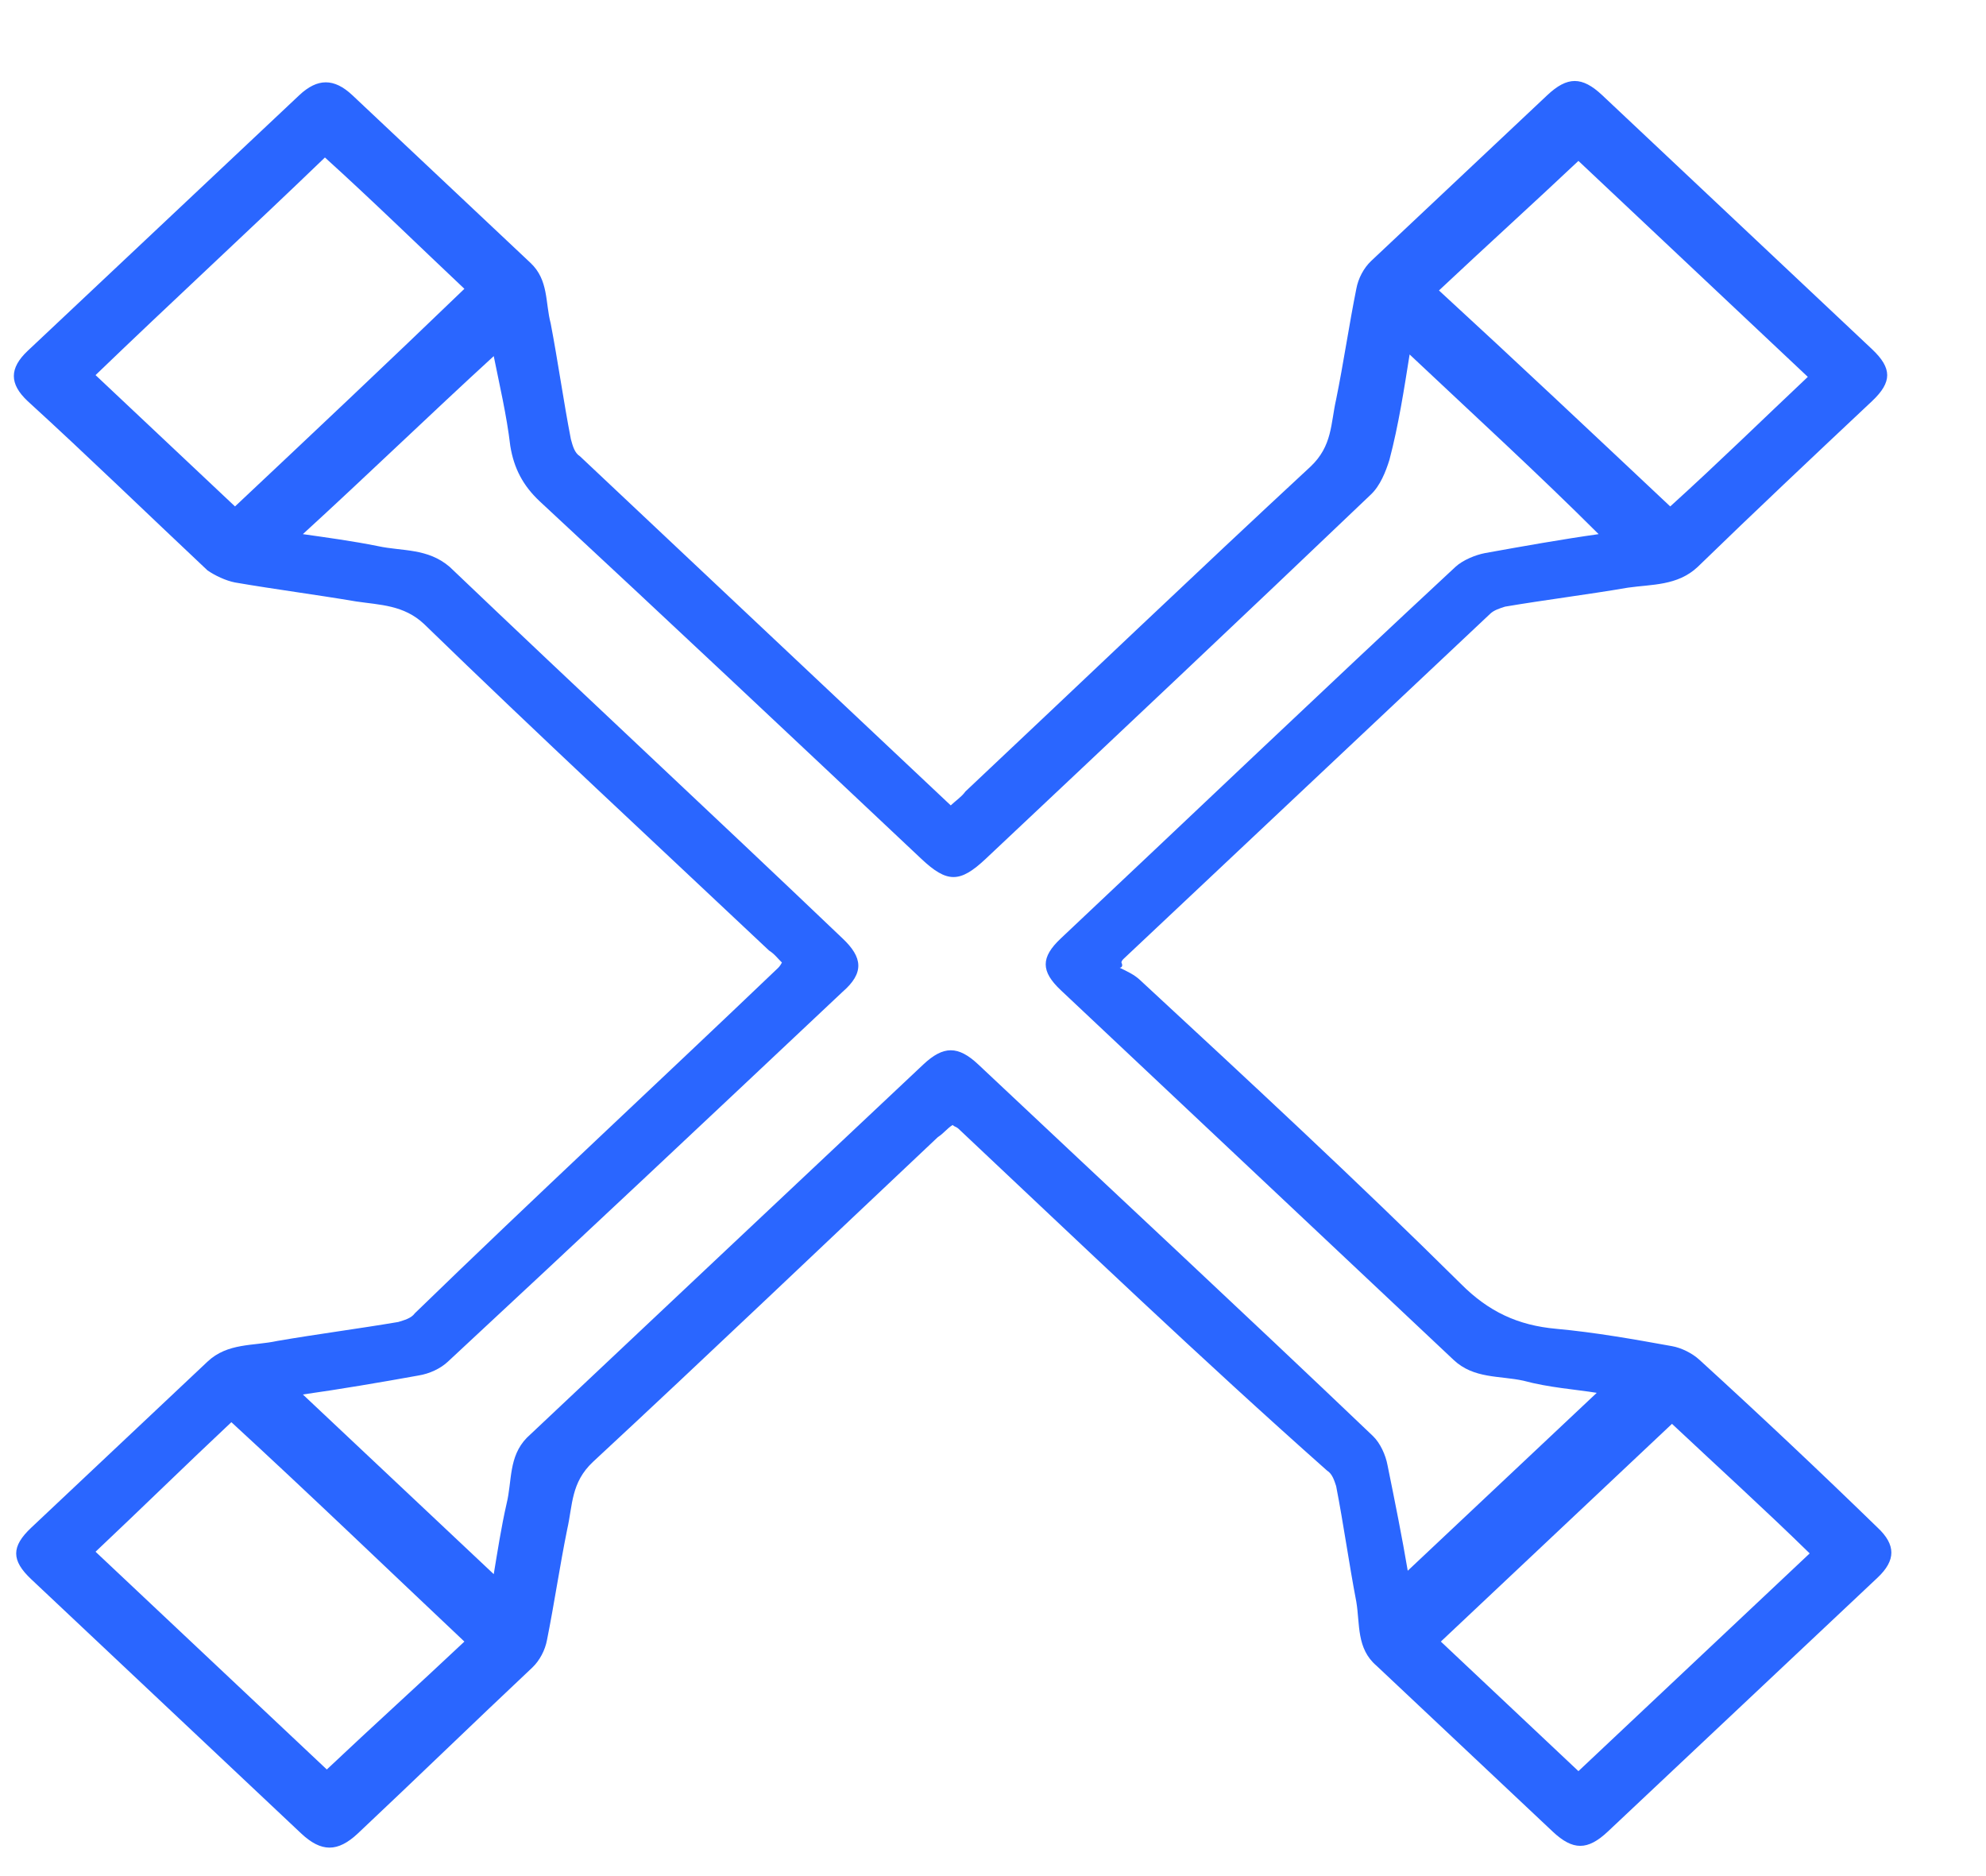 <svg width="18" height="17" viewBox="0 0 18 17" fill="none" xmlns="http://www.w3.org/2000/svg">
<path d="M10.148 8.769C10.214 8.801 10.281 8.832 10.331 8.879C11.312 9.787 12.293 10.695 13.241 11.634C13.491 11.885 13.757 12.01 14.106 12.041C14.456 12.073 14.805 12.135 15.154 12.198C15.238 12.213 15.337 12.261 15.404 12.323C15.953 12.824 16.485 13.325 17.017 13.842C17.184 13.998 17.184 14.139 17.017 14.296C16.202 15.063 15.387 15.83 14.572 16.597C14.389 16.769 14.256 16.769 14.073 16.597C13.541 16.096 13.009 15.595 12.476 15.094C12.293 14.938 12.327 14.718 12.293 14.515C12.227 14.171 12.177 13.81 12.11 13.466C12.094 13.419 12.077 13.356 12.027 13.325C10.879 12.307 9.782 11.258 8.684 10.225C8.667 10.21 8.65 10.21 8.634 10.194C8.584 10.225 8.551 10.272 8.501 10.303C7.453 11.29 6.421 12.276 5.374 13.247C5.174 13.435 5.191 13.638 5.141 13.857C5.074 14.186 5.024 14.53 4.958 14.859C4.941 14.953 4.891 15.047 4.825 15.11C4.292 15.611 3.777 16.112 3.244 16.613C3.061 16.785 2.912 16.785 2.729 16.613C1.914 15.846 1.099 15.079 0.284 14.311C0.101 14.139 0.101 14.014 0.284 13.842C0.816 13.341 1.348 12.84 1.88 12.339C2.063 12.166 2.296 12.198 2.512 12.151C2.878 12.088 3.244 12.041 3.61 11.979C3.66 11.963 3.727 11.947 3.76 11.9C4.841 10.851 5.956 9.818 7.054 8.769C7.054 8.769 7.07 8.754 7.087 8.722C7.054 8.691 7.02 8.644 6.97 8.613C5.922 7.626 4.875 6.656 3.843 5.654C3.66 5.482 3.444 5.482 3.228 5.45C2.862 5.388 2.496 5.341 2.13 5.278C2.047 5.262 1.947 5.215 1.88 5.168C1.331 4.652 0.799 4.135 0.25 3.634C0.084 3.478 0.084 3.337 0.25 3.18C1.065 2.413 1.897 1.63 2.712 0.863C2.878 0.707 3.028 0.707 3.194 0.863C3.727 1.364 4.276 1.881 4.808 2.382C4.974 2.538 4.941 2.742 4.991 2.93C5.057 3.274 5.107 3.634 5.174 3.979C5.191 4.041 5.207 4.104 5.257 4.135C6.372 5.184 7.486 6.233 8.617 7.298C8.667 7.251 8.717 7.219 8.75 7.172C9.798 6.186 10.829 5.2 11.877 4.229C12.077 4.041 12.06 3.838 12.11 3.619C12.177 3.29 12.227 2.945 12.293 2.617C12.31 2.523 12.36 2.429 12.426 2.366C12.959 1.865 13.491 1.364 14.023 0.863C14.206 0.691 14.339 0.691 14.522 0.863C15.337 1.63 16.152 2.397 16.968 3.165C17.15 3.337 17.15 3.462 16.968 3.634C16.435 4.135 15.903 4.636 15.387 5.137C15.204 5.309 14.971 5.294 14.755 5.325C14.389 5.388 14.007 5.435 13.641 5.497C13.591 5.513 13.541 5.529 13.508 5.56C12.393 6.609 11.295 7.642 10.181 8.691C10.181 8.691 10.164 8.707 10.164 8.722C10.181 8.754 10.164 8.769 10.148 8.769ZM12.776 3.212C12.726 3.525 12.676 3.853 12.593 4.167C12.559 4.276 12.509 4.401 12.426 4.48C11.262 5.591 10.098 6.687 8.933 7.783C8.7 8.002 8.584 8.002 8.351 7.783C7.187 6.687 6.039 5.607 4.891 4.542C4.741 4.401 4.658 4.245 4.625 4.041C4.592 3.76 4.525 3.478 4.475 3.227C3.893 3.76 3.328 4.307 2.745 4.84C2.962 4.871 3.194 4.902 3.427 4.949C3.644 4.996 3.876 4.965 4.076 5.137C5.257 6.264 6.455 7.376 7.636 8.503C7.819 8.675 7.835 8.816 7.636 8.988C6.455 10.1 5.257 11.227 4.059 12.339C3.993 12.401 3.893 12.448 3.793 12.464C3.444 12.527 3.078 12.589 2.745 12.636C3.328 13.184 3.893 13.716 4.475 14.264C4.509 14.061 4.542 13.842 4.592 13.623C4.642 13.419 4.608 13.2 4.775 13.028C5.972 11.9 7.17 10.773 8.368 9.646C8.551 9.474 8.684 9.474 8.867 9.646C10.064 10.773 11.262 11.885 12.443 13.012C12.509 13.075 12.559 13.184 12.576 13.278C12.643 13.607 12.709 13.936 12.759 14.233C13.325 13.701 13.907 13.153 14.472 12.621C14.273 12.589 14.04 12.574 13.807 12.511C13.591 12.464 13.358 12.495 13.175 12.323C11.994 11.212 10.813 10.1 9.615 8.973C9.432 8.801 9.432 8.675 9.615 8.503C10.813 7.376 11.994 6.249 13.191 5.137C13.258 5.075 13.374 5.028 13.458 5.012C13.807 4.949 14.156 4.887 14.489 4.84C13.94 4.292 13.358 3.76 12.776 3.212ZM0.866 14.061C1.581 14.734 2.28 15.392 2.962 16.034C3.377 15.642 3.81 15.251 4.209 14.875C3.511 14.217 2.812 13.544 2.097 12.887C1.697 13.262 1.282 13.669 0.866 14.061ZM0.866 3.399C1.298 3.806 1.714 4.198 2.13 4.589C2.829 3.932 3.527 3.274 4.209 2.617C3.793 2.225 3.377 1.818 2.945 1.427C2.263 2.084 1.548 2.742 0.866 3.399ZM15.138 4.589C15.57 4.198 15.986 3.791 16.385 3.415C15.687 2.758 14.988 2.1 14.306 1.458C13.89 1.85 13.458 2.241 13.042 2.632C13.741 3.274 14.439 3.932 15.138 4.589ZM16.402 14.076C15.986 13.669 15.554 13.278 15.154 12.902C14.456 13.56 13.741 14.233 13.059 14.875C13.458 15.251 13.89 15.658 14.306 16.049C15.005 15.392 15.703 14.734 16.402 14.076Z" fill="#2A66FF"/>
</svg>
